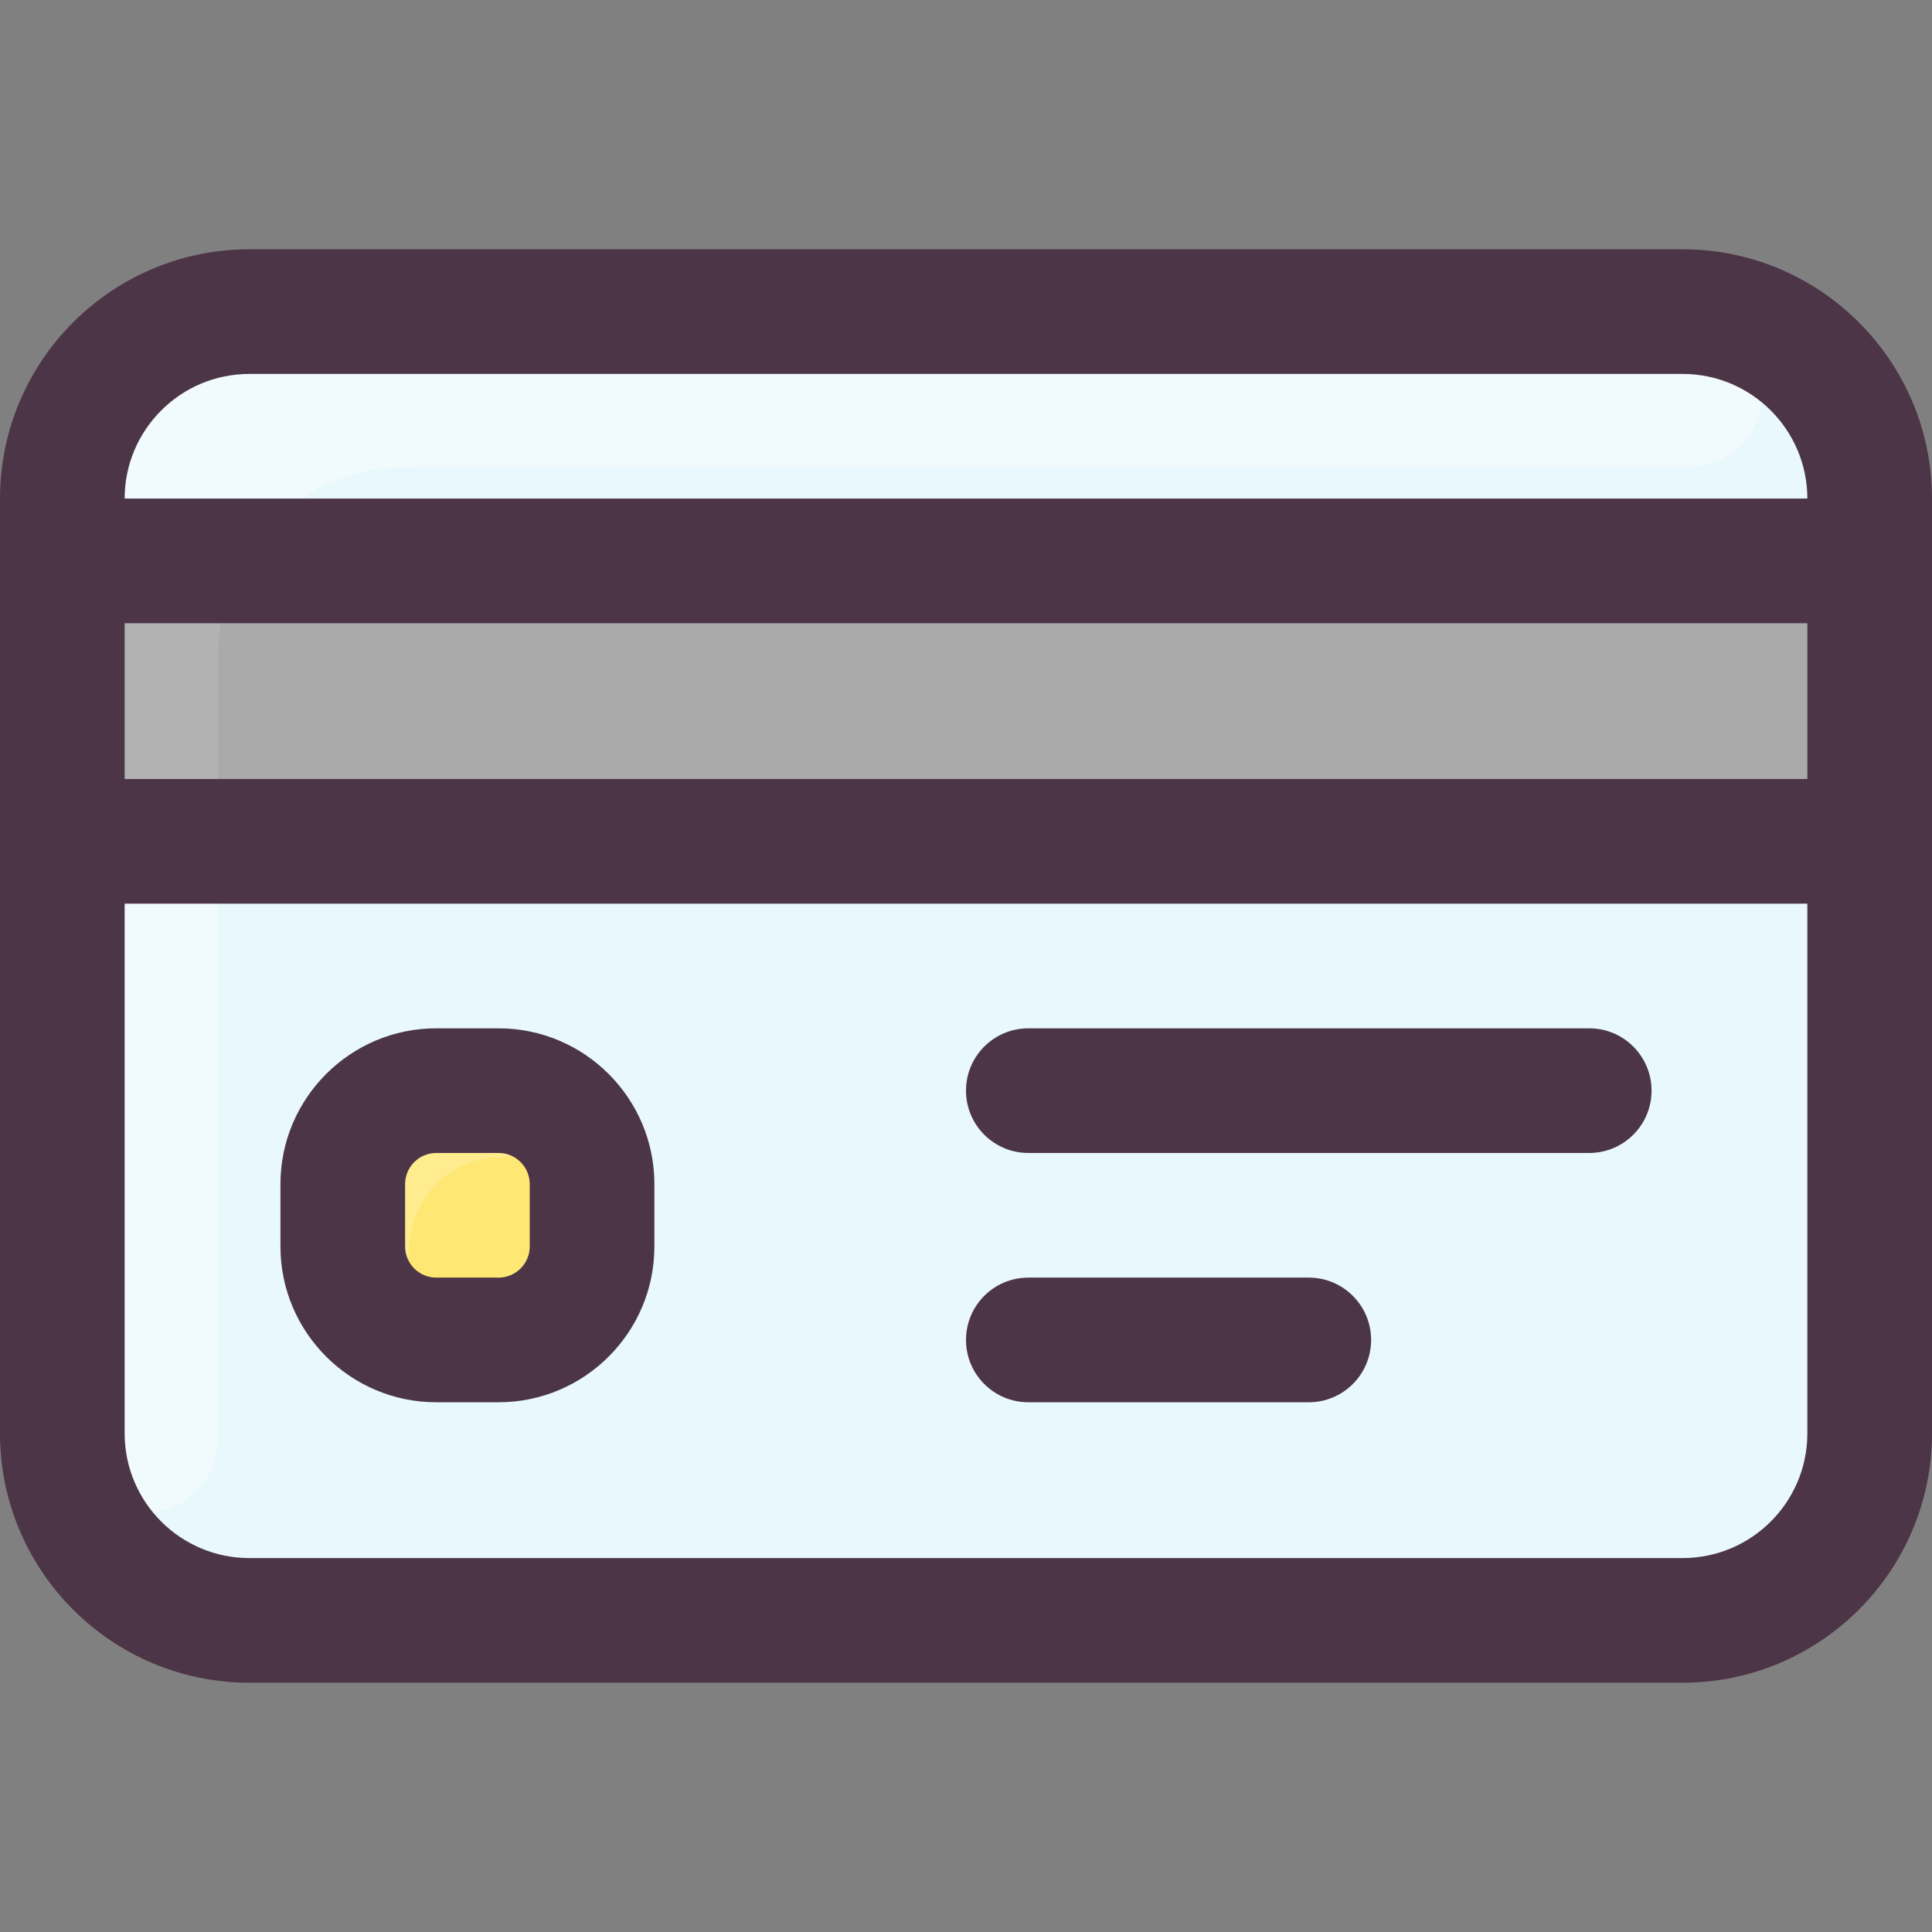 <svg id="Layer_1" enable-background="new 0 0 496 496" height="512" viewBox="0 0 496 496" width="512" xmlns="http://www.w3.org/2000/svg"><rect x="0" y="0" width="496" height="496" fill="#808080" stroke="none"/><path d="m432 80h-368c-26.51 0-48 21.49-48 48v240c0 26.51 21.49 48 48 48h368c26.51 0 48-21.49 48-48 0-11.157 0-235.313 0-240 0-26.51-21.49-48-48-48z" fill="#e8f8fc"/><path d="m432.688 119.964c-45.674-.029-138.415.036-328.682.036-26.51 0-48.006 21.497-48.006 48.007 0 106.928-.043 166.835-.036 200.691.006 25.99-39.964 27.622-39.964-.698v-240c0-26.51 21.49-48 48-48 2.574 0 368.399-.018 369.791.033 25.909.95 24.824 39.947-1.103 39.931z" fill="#f1fafc"/><path d="m16 144h464v72h-464z" fill="#aaa"/><path d="m152 304v16c0 13.25-10.75 24-24 24h-16c-13.25 0-24-10.75-24-24v-16c0-13.25 10.75-24 24-24h16c13.25 0 24 10.75 24 24z" fill="#ffe773"/><path d="m62.42 144c-4.09 7.06-6.42 15.26-6.42 24v48h-40v-72z" fill="#b2b2b2"/><path d="m129.007 297c-12.49 0-24.001 9.741-24.007 24.692-.004 10.607-15.666 11.555-16.849 1.015-.246-2.188-.151-19.709-.151-18.707 0-13.255 10.745-24 24-24 17.392 0 16.901-.052 18.707.151 10.273 1.153 10.16 16.849-1.7 16.849z" fill="#ffec8f"/><path d="m432 64h-368c-35.29 0-64 28.71-64 64v240c0 35.29 28.71 64 64 64h368c35.29 0 64-28.71 64-64 0-11.157 0-235.313 0-240 0-35.29-28.71-64-64-64zm-368 32h368c17.645 0 32 14.355 32 32h-432c0-17.645 14.355-32 32-32zm-32 64h432v40h-432zm400 240h-368c-17.645 0-32-14.355-32-32v-136h432v136c0 17.645-14.355 32-32 32zm-304-136h-16c-22.056 0-40 17.944-40 40v16c0 22.056 17.944 40 40 40h16c22.056 0 40-17.944 40-40v-16c0-22.056-17.944-40-40-40zm8 56c0 4.411-3.589 8-8 8h-16c-4.411 0-8-3.589-8-8v-16c0-4.411 3.589-8 8-8h16c4.411 0 8 3.589 8 8zm288-40c0 8.837-7.163 16-16 16h-144c-8.837 0-16-7.163-16-16s7.163-16 16-16h144c8.837 0 16 7.163 16 16zm-72 64c0 8.837-7.163 16-16 16h-72c-8.837 0-16-7.163-16-16s7.163-16 16-16h72c8.837 0 16 7.163 16 16z" fill="#4c3546"/></svg>